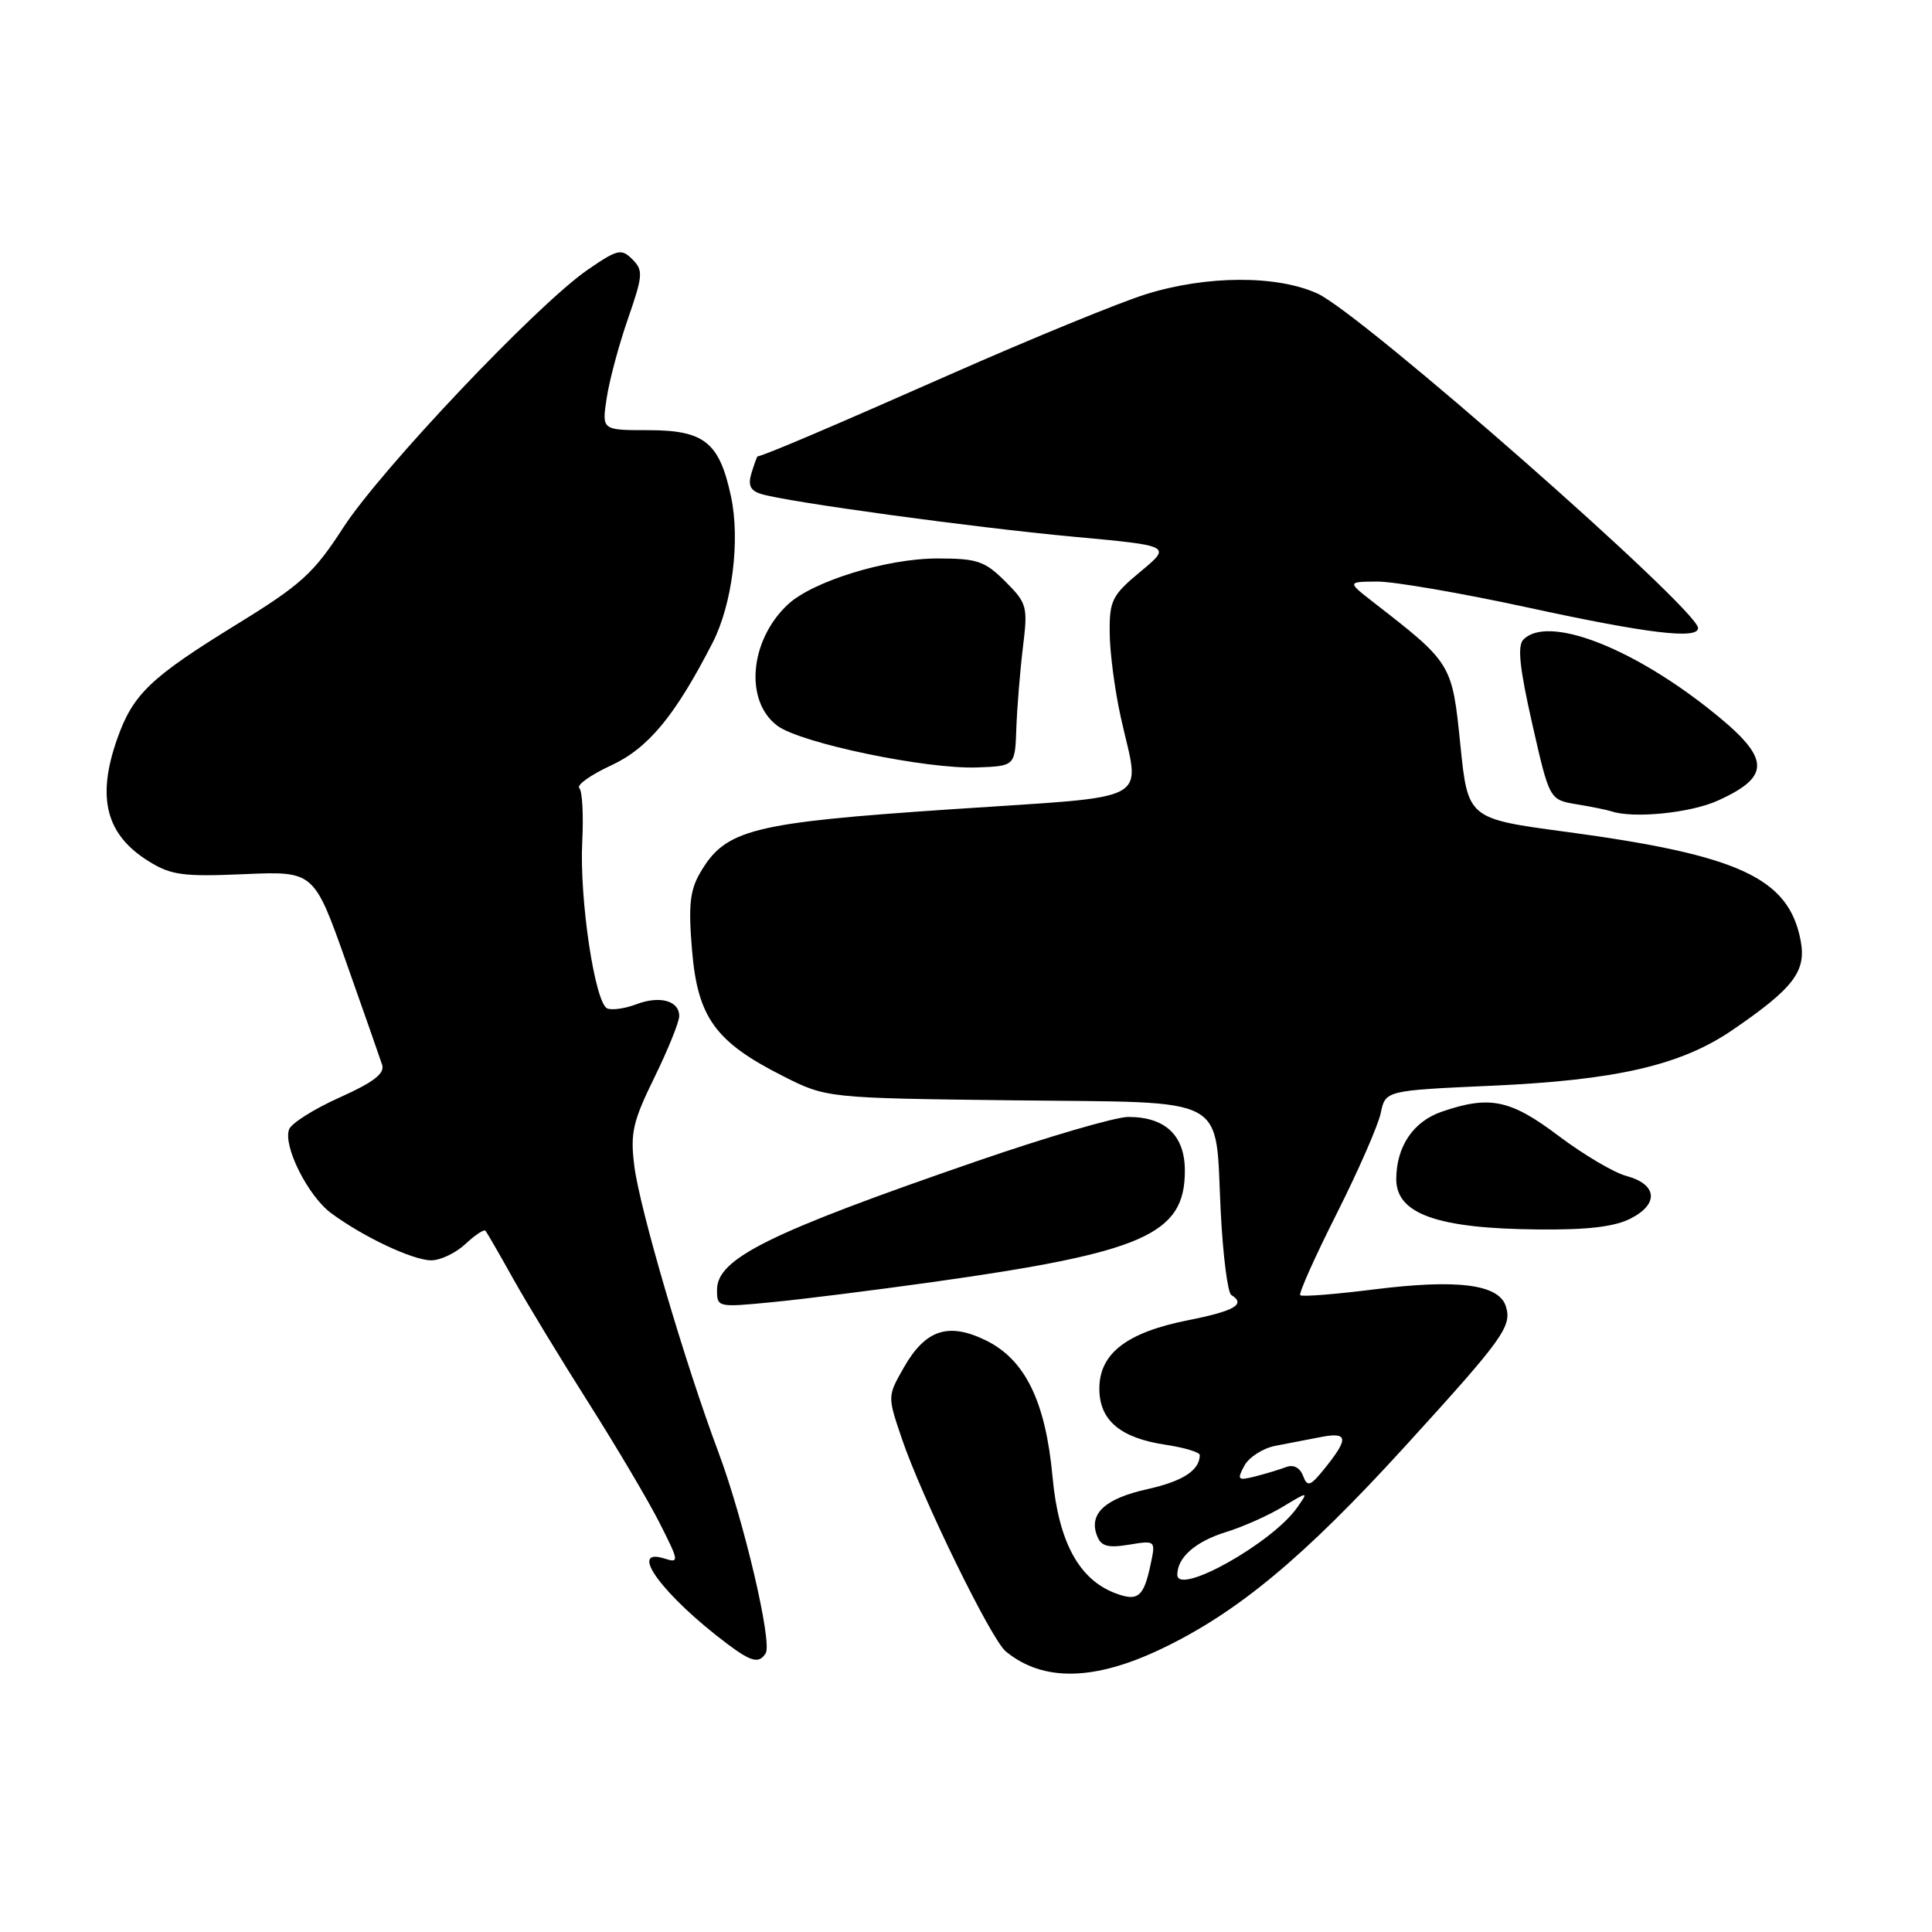 <?xml version="1.0" encoding="UTF-8" standalone="no"?>
<!DOCTYPE svg PUBLIC "-//W3C//DTD SVG 1.1//EN" "http://www.w3.org/Graphics/SVG/1.1/DTD/svg11.dtd" >
<svg xmlns="http://www.w3.org/2000/svg" xmlns:xlink="http://www.w3.org/1999/xlink" version="1.1" viewBox="0 0 256 256">
 <g >
 <path fill="currentColor"
d=" M 154.00 218.43 C 164.01 213.63 172.78 206.34 186.11 191.72 C 199.24 177.32 200.37 175.75 199.53 173.08 C 198.60 170.17 193.13 169.47 182.10 170.85 C 176.93 171.50 172.51 171.85 172.29 171.62 C 172.06 171.40 174.23 166.55 177.10 160.85 C 179.97 155.16 182.60 149.15 182.95 147.50 C 183.58 144.50 183.58 144.50 197.54 143.87 C 214.20 143.13 222.73 141.16 229.58 136.47 C 237.66 130.94 239.36 128.71 238.60 124.66 C 237.03 116.34 230.50 113.31 207.50 110.22 C 194.50 108.48 194.50 108.48 193.50 98.65 C 192.41 87.92 192.39 87.88 181.98 79.80 C 178.50 77.09 178.50 77.09 182.50 77.06 C 184.70 77.05 193.70 78.60 202.50 80.51 C 218.28 83.94 225.00 84.75 225.00 83.22 C 225.00 80.74 180.40 41.54 174.56 38.89 C 169.17 36.44 159.89 36.48 151.86 38.98 C 148.36 40.07 136.72 44.84 126.00 49.57 C 110.05 56.62 101.33 60.33 100.37 60.48 C 100.31 60.49 99.95 61.48 99.58 62.67 C 99.09 64.28 99.40 64.99 100.81 65.44 C 104.11 66.49 129.02 69.90 142.37 71.13 C 155.24 72.32 155.24 72.32 151.12 75.74 C 147.35 78.87 147.00 79.57 147.04 83.83 C 147.05 86.40 147.71 91.42 148.50 95.00 C 151.07 106.67 153.44 105.38 125.94 107.24 C 99.61 109.02 96.14 109.89 92.79 115.62 C 91.41 117.98 91.20 119.98 91.70 125.92 C 92.44 134.80 94.77 138.04 103.68 142.55 C 109.50 145.50 109.50 145.50 134.24 145.80 C 163.39 146.15 160.95 144.84 161.76 160.68 C 162.05 166.39 162.68 171.30 163.15 171.59 C 165.14 172.82 163.61 173.71 157.41 174.94 C 149.28 176.56 145.67 179.35 145.67 184.00 C 145.67 188.20 148.43 190.54 154.46 191.44 C 156.96 191.82 158.99 192.43 158.98 192.81 C 158.94 194.85 156.73 196.27 152.00 197.33 C 146.41 198.57 144.24 200.58 145.36 203.49 C 145.89 204.89 146.78 205.14 149.59 204.68 C 153.13 204.10 153.14 204.11 152.46 207.30 C 151.55 211.62 150.78 212.25 147.76 211.10 C 142.95 209.27 140.26 204.28 139.47 195.72 C 138.55 185.70 135.84 180.15 130.62 177.60 C 125.64 175.17 122.60 176.19 119.73 181.26 C 117.59 185.02 117.59 185.02 119.51 190.66 C 122.17 198.48 131.32 217.22 133.27 218.82 C 138.20 222.87 145.00 222.75 154.00 218.43 Z  M 101.46 219.06 C 102.36 217.61 98.52 201.31 95.20 192.44 C 90.77 180.63 84.76 160.19 84.05 154.50 C 83.50 150.15 83.84 148.63 86.71 142.77 C 88.52 139.08 90.00 135.41 90.00 134.63 C 90.00 132.60 87.42 131.89 84.32 133.07 C 82.85 133.63 81.13 133.88 80.48 133.63 C 78.84 133.00 76.76 119.13 77.15 111.49 C 77.33 108.00 77.16 104.82 76.76 104.43 C 76.36 104.03 78.27 102.67 81.00 101.41 C 85.91 99.13 89.45 94.85 94.42 85.17 C 97.03 80.09 98.10 71.58 96.86 65.78 C 95.32 58.59 93.33 57.00 85.87 57.00 C 79.74 57.00 79.74 57.00 80.39 52.75 C 80.74 50.41 82.01 45.68 83.21 42.23 C 85.20 36.49 85.25 35.82 83.79 34.36 C 82.33 32.90 81.83 33.02 77.85 35.76 C 71.17 40.36 50.48 62.20 45.49 69.90 C 41.55 75.99 39.94 77.46 31.27 82.79 C 19.91 89.79 17.62 91.98 15.53 97.90 C 12.77 105.73 14.04 110.62 19.73 114.14 C 22.68 115.97 24.29 116.18 32.36 115.83 C 41.60 115.43 41.60 115.43 45.86 127.46 C 48.20 134.08 50.35 140.21 50.63 141.08 C 51.01 142.24 49.53 143.39 45.01 145.42 C 41.63 146.93 38.62 148.83 38.31 149.64 C 37.47 151.82 40.81 158.49 43.88 160.75 C 48.13 163.90 54.72 167.00 57.15 167.00 C 58.37 167.00 60.41 166.02 61.68 164.83 C 62.95 163.64 64.15 162.85 64.33 163.08 C 64.52 163.31 66.19 166.20 68.03 169.50 C 69.88 172.80 74.39 180.22 78.06 186.00 C 81.72 191.78 85.94 198.90 87.42 201.84 C 89.98 206.90 90.02 207.14 88.06 206.52 C 83.07 204.94 87.85 211.42 96.38 217.83 C 99.56 220.22 100.59 220.47 101.46 219.06 Z  M 123.43 169.90 C 151.59 165.95 157.00 163.57 157.00 155.13 C 157.00 150.45 154.42 148.00 149.50 148.00 C 147.82 148.00 138.81 150.63 129.47 153.85 C 101.92 163.35 95.03 166.75 95.01 170.88 C 95.00 173.23 95.08 173.25 102.25 172.55 C 106.24 172.17 115.77 170.97 123.43 169.90 Z  M 216.11 161.44 C 219.86 159.51 219.57 156.91 215.50 155.82 C 213.85 155.38 209.81 152.99 206.52 150.51 C 200.13 145.69 197.39 145.12 191.03 147.31 C 187.27 148.60 185.04 151.90 185.01 156.21 C 184.99 160.85 190.43 162.79 203.80 162.91 C 210.40 162.98 213.97 162.55 216.11 161.44 Z  M 227.63 106.08 C 234.91 102.78 234.63 100.36 226.22 93.76 C 215.72 85.53 205.04 81.56 201.87 84.73 C 201.04 85.56 201.34 88.46 203.03 95.91 C 205.31 105.97 205.31 105.97 208.90 106.57 C 210.88 106.89 212.95 107.32 213.50 107.50 C 216.41 108.49 224.01 107.73 227.63 106.08 Z  M 134.67 96.50 C 134.77 93.75 135.16 88.93 135.54 85.79 C 136.21 80.35 136.10 79.95 133.20 77.04 C 130.49 74.34 129.50 74.00 124.23 74.00 C 117.47 74.00 107.68 77.02 104.38 80.11 C 99.31 84.87 98.63 92.91 103.01 96.17 C 106.12 98.48 122.74 101.94 129.50 101.69 C 134.50 101.50 134.50 101.50 134.67 96.50 Z  M 156.00 208.66 C 156.00 206.36 158.43 204.24 162.50 202.99 C 164.70 202.31 168.05 200.82 169.95 199.67 C 173.40 197.59 173.40 197.59 171.88 199.76 C 168.59 204.46 156.00 211.51 156.00 208.66 Z  M 172.66 195.55 C 172.24 194.46 171.39 194.02 170.40 194.40 C 169.53 194.73 167.68 195.29 166.30 195.64 C 164.01 196.21 163.88 196.09 164.88 194.22 C 165.49 193.09 167.34 191.90 168.99 191.58 C 170.65 191.26 173.35 190.74 175.00 190.42 C 178.60 189.72 178.74 190.56 175.66 194.41 C 173.62 196.96 173.25 197.10 172.66 195.55 Z "/>
</g>
</svg>